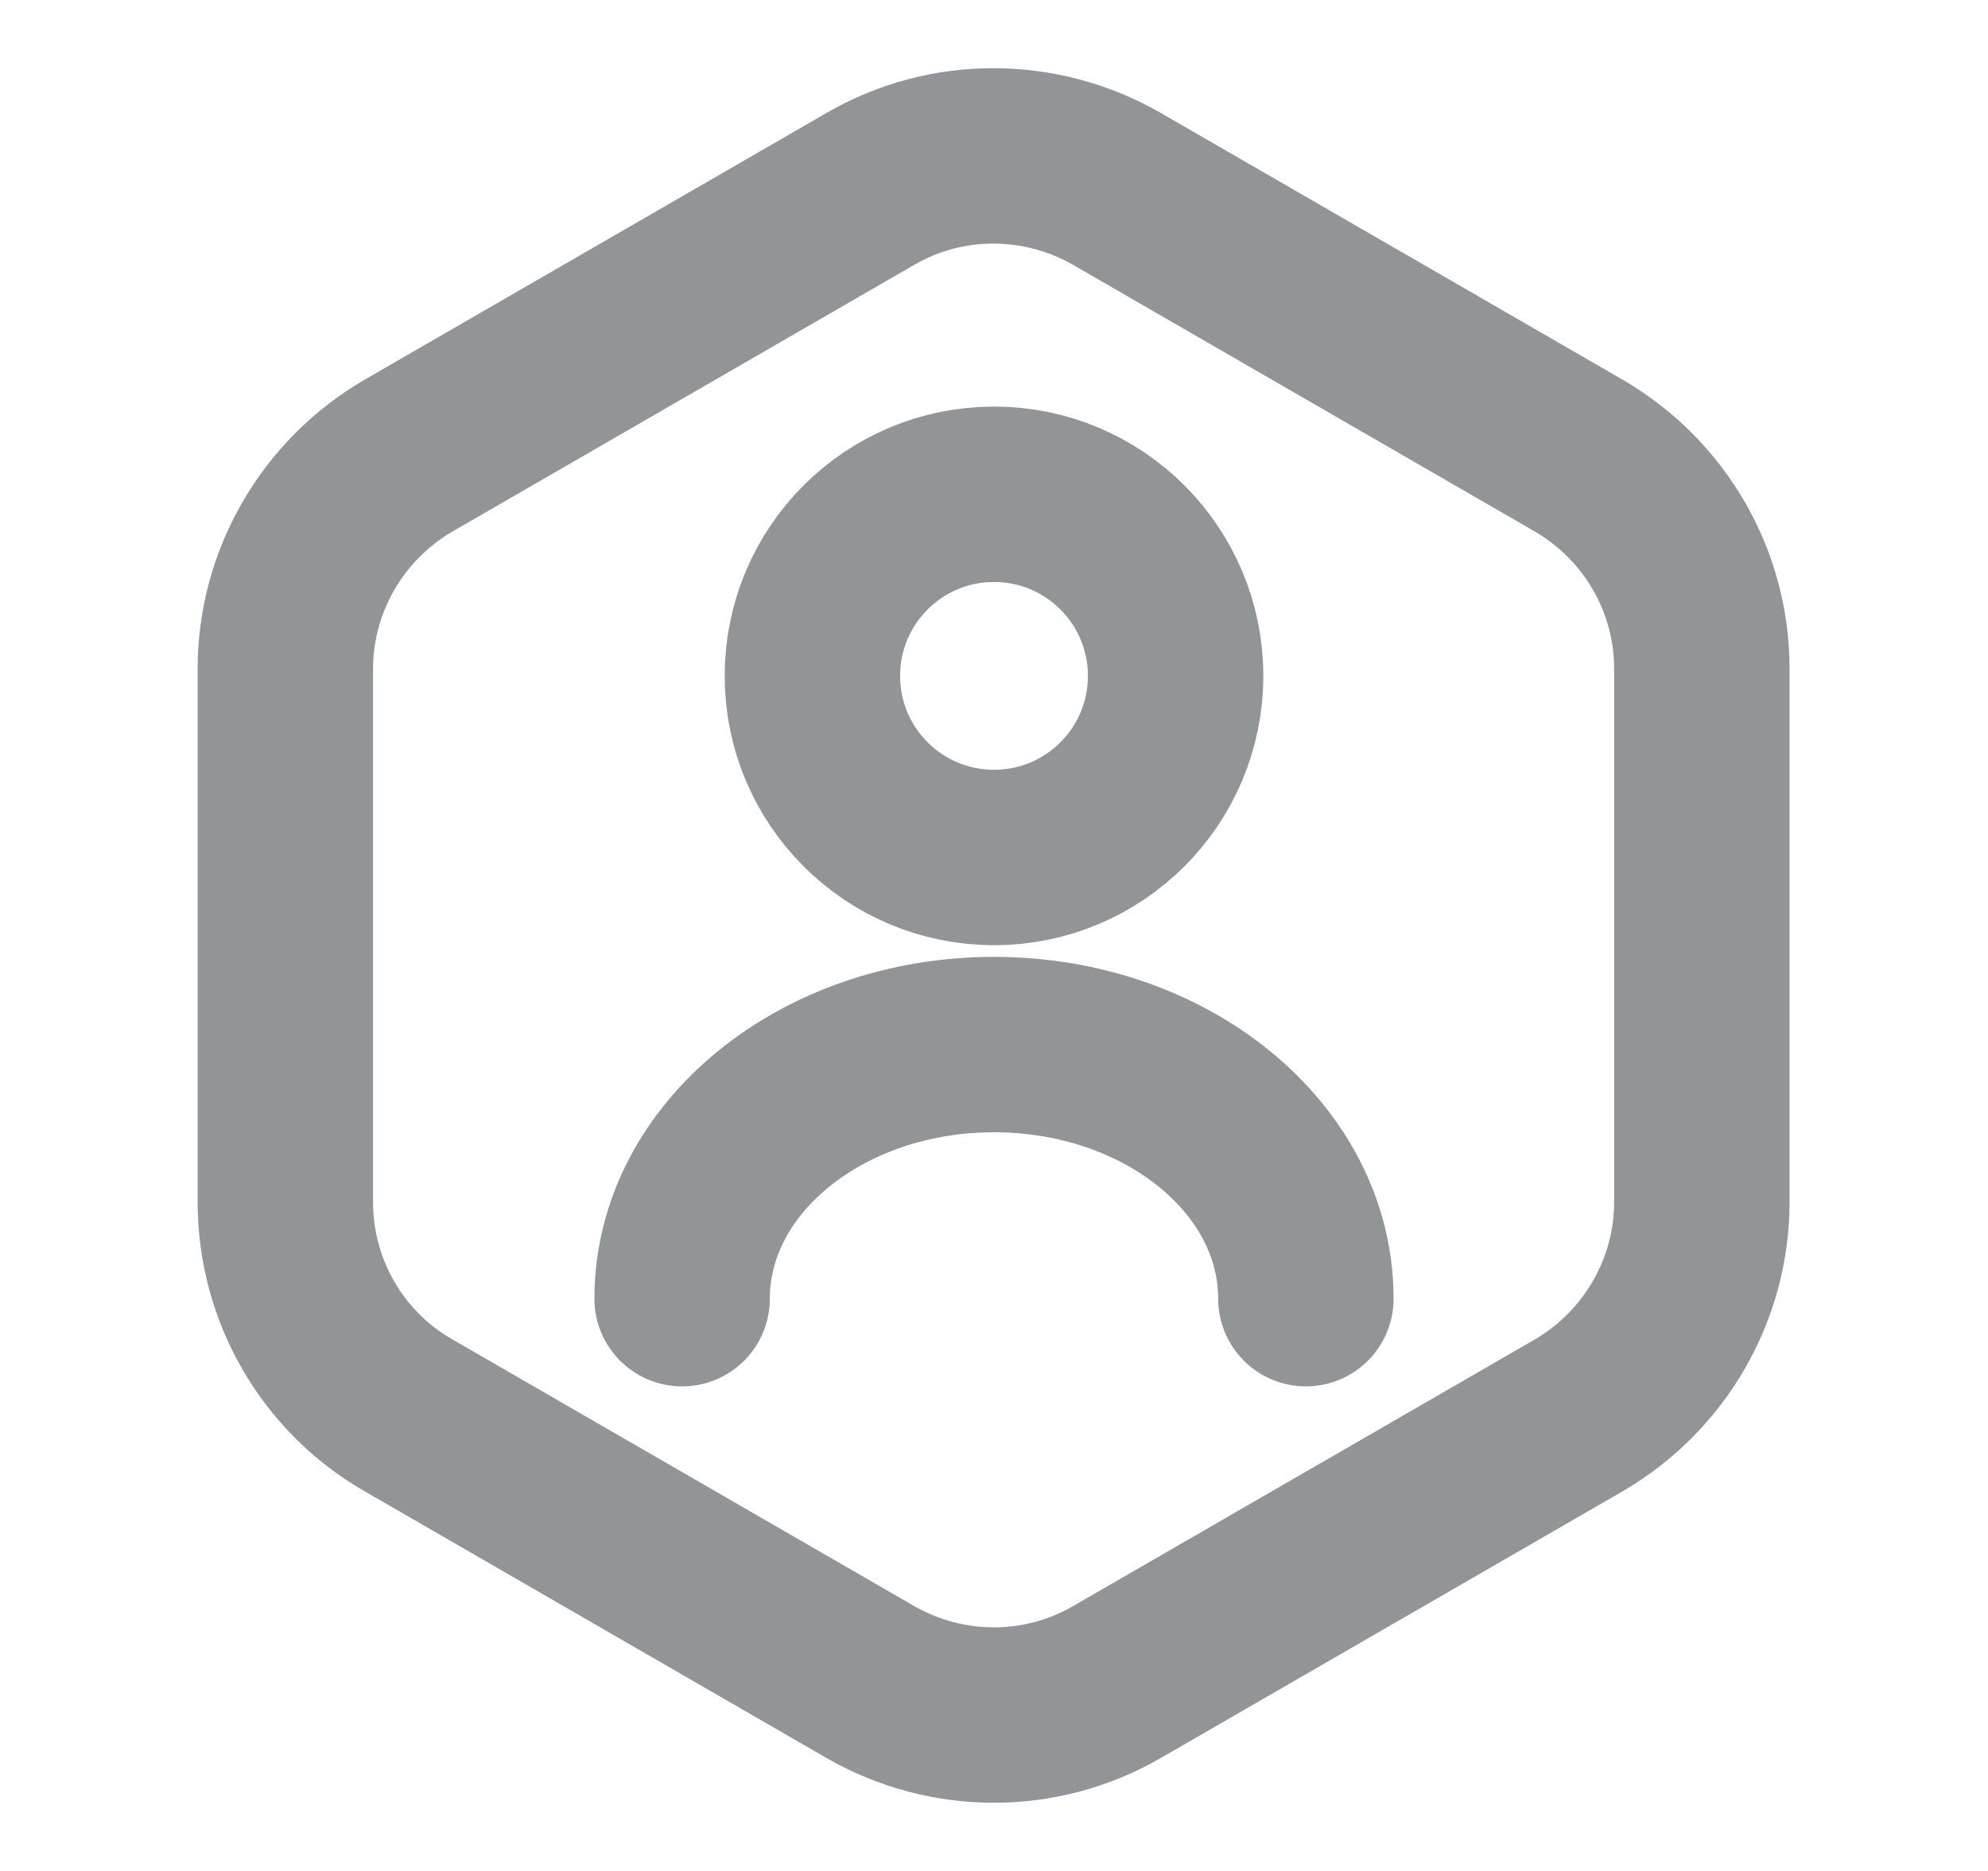 <svg width="17" height="16" viewBox="0 0 17 16" fill="none" xmlns="http://www.w3.org/2000/svg">
<path d="M14.553 5.72V10.28C14.553 11.027 14.153 11.72 13.507 12.1L9.547 14.387C8.9 14.76 8.1 14.76 7.447 14.387L3.487 12.1C2.84 11.727 2.44 11.033 2.44 10.28V5.72C2.44 4.973 2.84 4.28 3.487 3.9L7.447 1.613C8.093 1.24 8.893 1.24 9.547 1.613L13.507 3.9C14.153 4.28 14.553 4.967 14.553 5.72Z" stroke="#919598" stroke-width="1.5" stroke-linecap="round" stroke-linejoin="round"/>
<path d="M8.5 7.333C9.358 7.333 10.053 6.638 10.053 5.78C10.053 4.922 9.358 4.227 8.5 4.227C7.642 4.227 6.947 4.922 6.947 5.78C6.947 6.638 7.642 7.333 8.5 7.333Z" stroke="#919598" stroke-width="1.5" stroke-linecap="round" stroke-linejoin="round"/>
<path d="M11.167 11.106C11.167 9.906 9.973 8.933 8.5 8.933C7.027 8.933 5.833 9.906 5.833 11.106" stroke="#919598" stroke-width="1.5" stroke-linecap="round" stroke-linejoin="round"/>
</svg>

